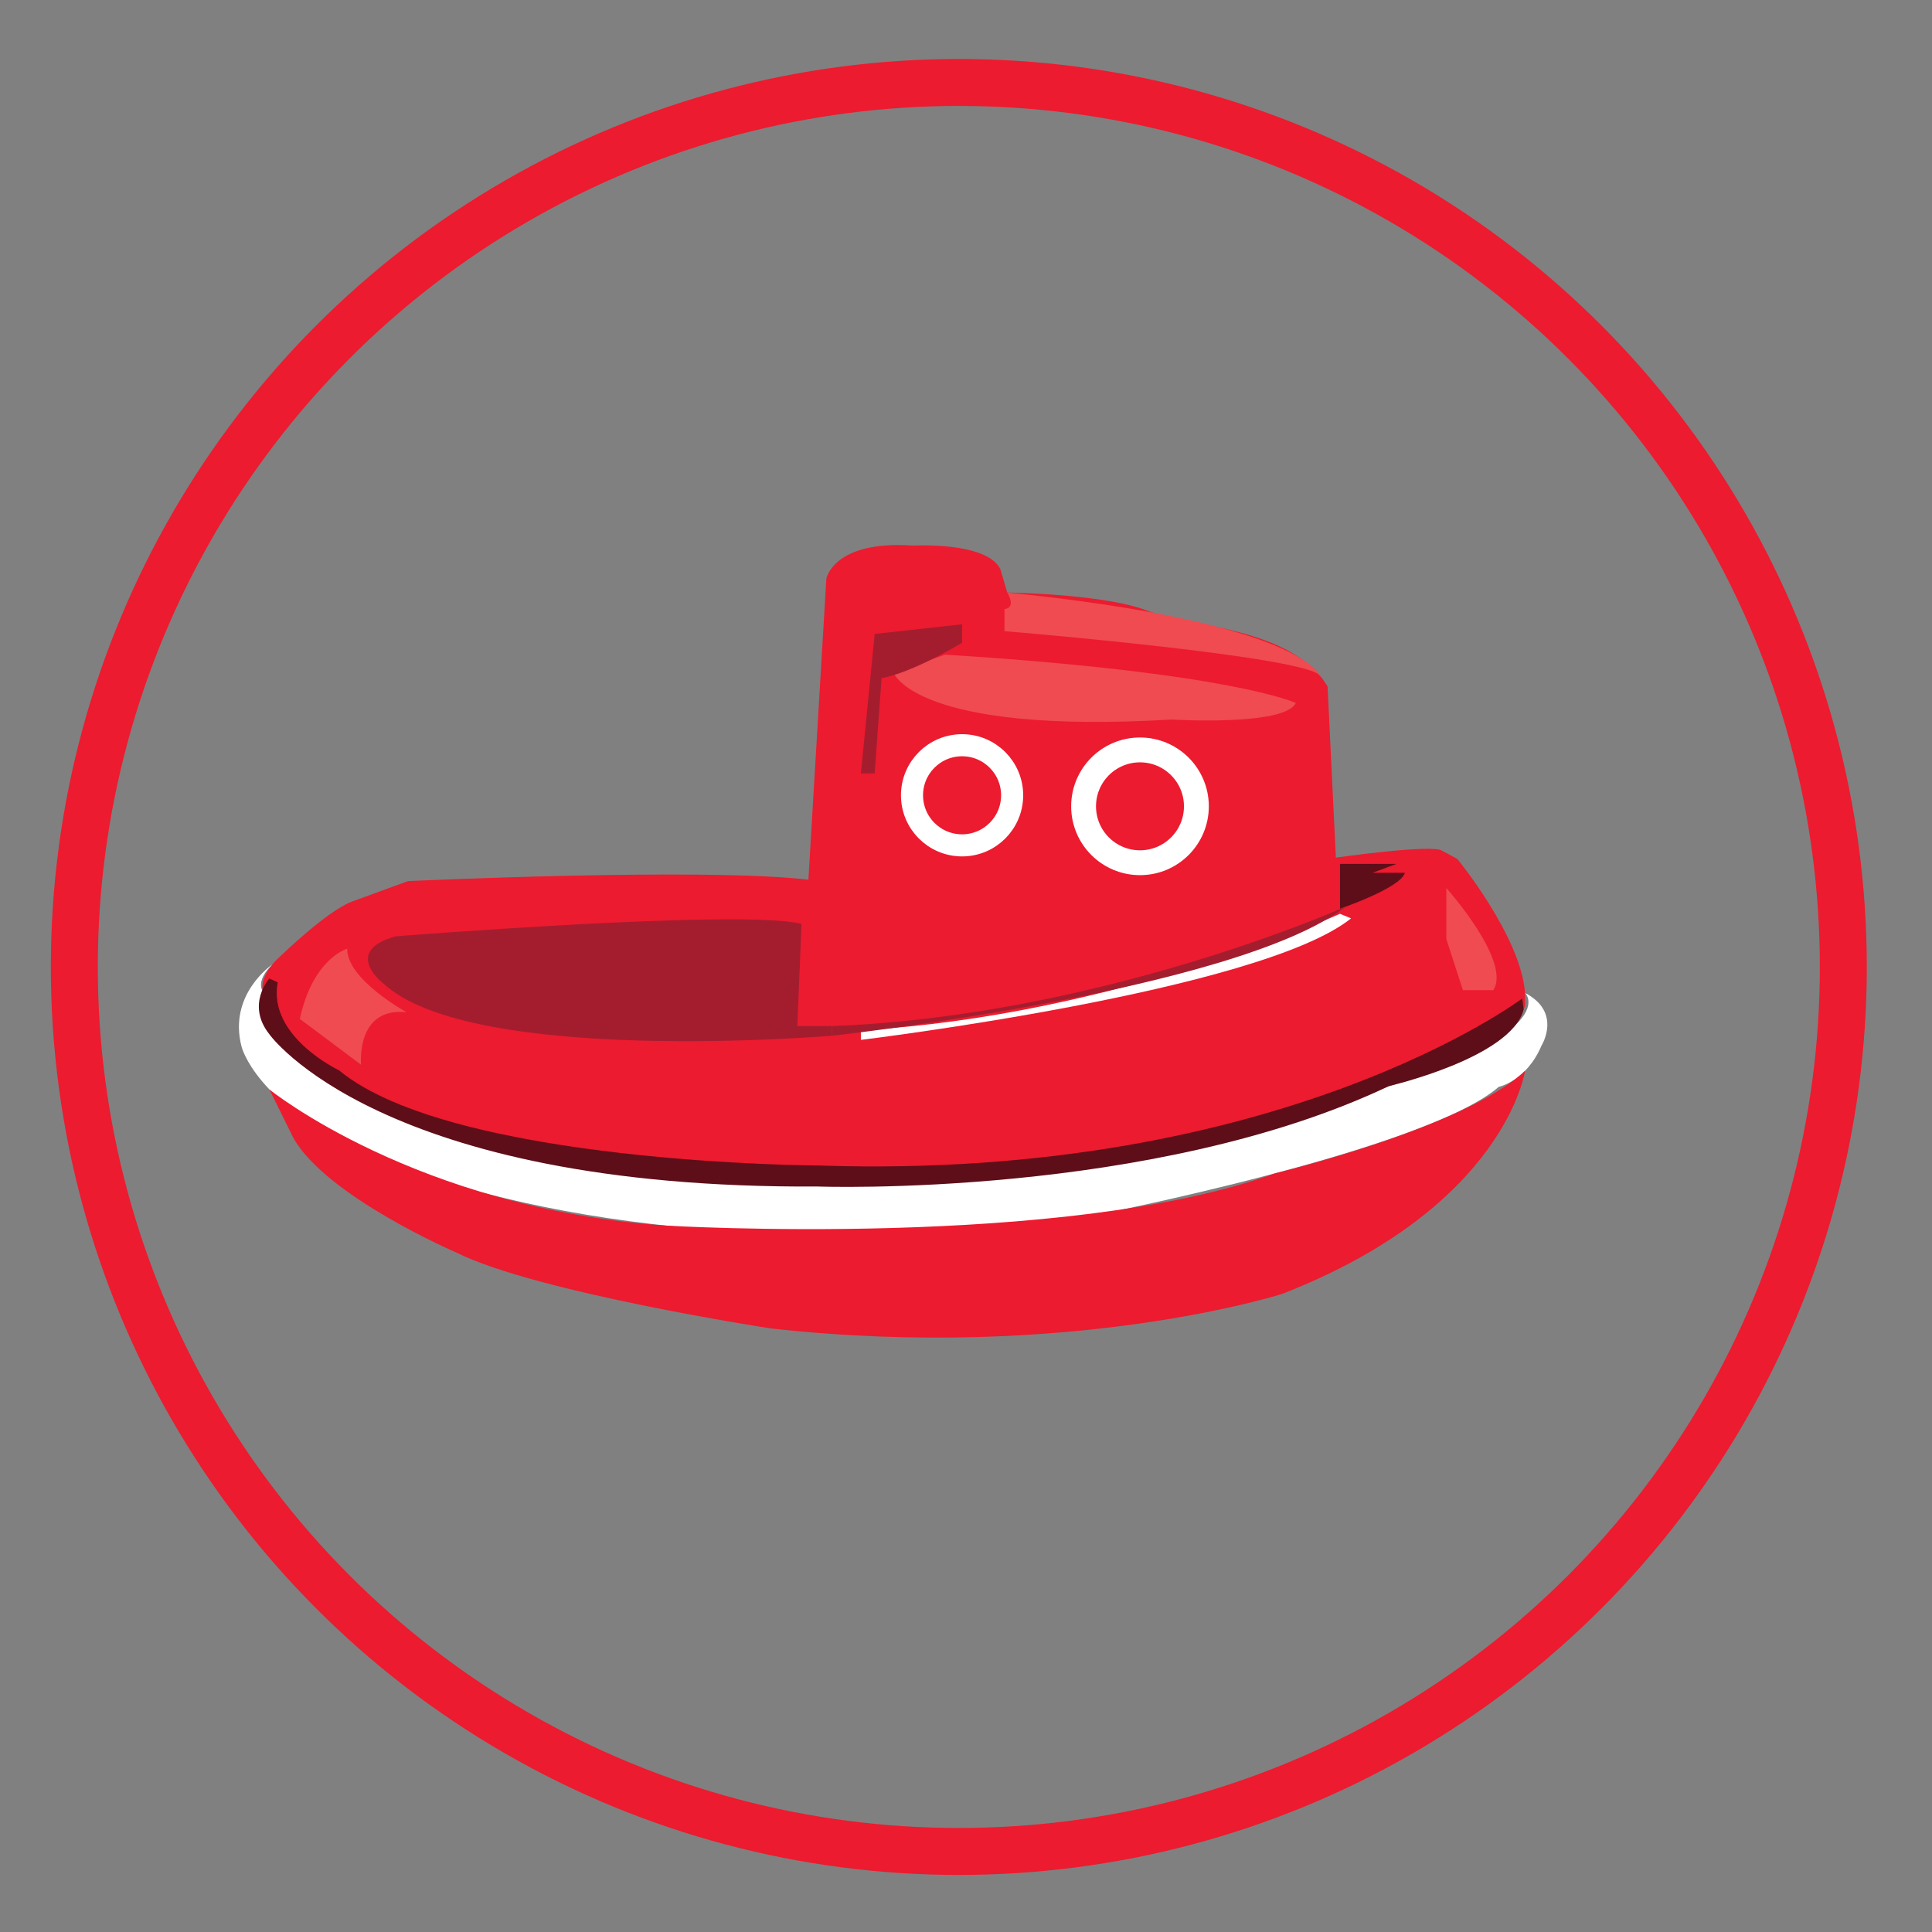 <?xml version="1.0" encoding="utf-8"?>
<!-- Generator: Adobe Illustrator 17.0.0, SVG Export Plug-In . SVG Version: 6.00 Build 0)  -->
<!DOCTYPE svg PUBLIC "-//W3C//DTD SVG 1.1//EN" "http://www.w3.org/Graphics/SVG/1.1/DTD/svg11.dtd">
<svg version="1.1" id="Layer_1" xmlns="http://www.w3.org/2000/svg" xmlns:xlink="http://www.w3.org/1999/xlink" x="0px" y="0px"
	 width="288px" height="288px" viewBox="0 0 288 288" enable-background="new 0 0 288 288" xml:space="preserve">
<rect x="0" y="0" width="288" height="288" fill="#808080" stroke="none"/>
<g>
	<path fill="#EC1B2F" d="M120.507,131.138l2.676-44.871c0,0,1.029-5.763,12.967-4.94c0,0,10.909-0.617,12.967,3.499l1.029,3.499
		c0,0,13.294,0.19,19.998,2.394c0.275,0.09,0.539,0.184,0.791,0.282c6.381,2.47,21.612,2.47,26.964,11.321l1.235,25.523
		c0,0,14.408-2.058,15.849-1.029l2.264,1.235c0,0,9.468,11.526,10.086,19.965v1.852c0,0-0.617,5.557-21.612,11.732s-0.823,0-0.823,0
		s-6.998,4.734-33.55,9.262c0,0-26.346,7.41-59.896,4.94c0,0-39.108-1.029-62.778-15.231c0,0-11.115-6.587-9.468-12.761
		c0,0-0.823-2.264,2.676-5.352c0,0,6.792-6.587,10.497-8.027l8.439-3.087C60.817,131.344,104.864,129.285,120.507,131.138z"/>
	<path fill="#EF4B50" d="M140.885,97.588l-7.699,2.676c0,0,3.171,9.262,41.455,6.998c0,0,16.878,1.029,18.525-2.47
		C193.165,104.792,183.697,100.263,140.885,97.588z"/>
	<path fill="#EF4B50" d="M149.735,90.795v3.293c0,0,45.986,3.797,47.111,6.749c0,0-2.24-7.984-46.699-12.512
		C150.147,88.325,151.588,90.59,149.735,90.795z"/>
	<path fill="#5E0E18" d="M199.752,128.777v6.683c0,0,9.056-3.087,9.674-5.352h-4.837l3.602-1.332H199.752z"/>
	<path fill="#EF4B50" d="M53.822,158.718c0,0-0.823-8.645,6.792-7.822c0,0-8.943-4.903-8.851-9.468c0,0-5.084,1.365-7.07,10.459
		L53.822,158.718z"/>
	<path fill="#EF4B50" d="M215.602,132.369c0,0,9.78,10.936,6.998,15.231h-4.528l-2.47-7.616v-6.792V132.369z"/>
	<path fill="#A41D2F" d="M119.478,152.956h4.528v1.441c0,0-53.721,4.528-66.894-7.822c0,0-6.175-4.734,1.852-6.998
		c0,0,51.869-4.117,60.514-1.852l-0.617,15.231H119.478z"/>
	<path fill="#FFFFFF" d="M128.329,154.383v0.63c0,0,59.485-7.204,73.069-18.113l-1.647-0.68c0,0-33.962,15.294-71.423,17.352
		V154.383z"/>
	<path fill="#FFFFFF" d="M40.569,143.802c0,0-6.613,4.419-4.554,12.241c0,0,2.058,8.439,18.113,15.643s53.741,17.29,109.048,9.468
		c0,0,49.338-9.674,60.247-19.142c0,0,4.117-0.823,6.381-6.175c0,0,3.087-4.94-2.47-7.822c0,0,7.41,6.894-34.168,18.061
		c0,0-39.317,10.28-55.78,10.23c0,0-43.055-0.23-51.167-3.249c0,0-28.348-5.061-36.727-12.007c0,0-11.11-4.39-10.287-13.241
		C39.205,147.81,37.956,146.365,40.569,143.802z"/>
	<path fill="#EC1B2F" d="M227.333,159.627c0,0-2.882,20.292-36.226,33.26c0,0-31.492,10.086-76.157,5.146
		c0,0-34.991-5.352-46.929-11.321c0,0-19.373-8.337-24.288-17.084l-3.571-7.225c0,0,21.868,17.723,59.134,20.295
		c0,0,59.518,3.552,90.763-7.791C190.059,174.908,218.276,168.151,227.333,159.627z"/>
	<circle fill="none" stroke="#FFFFFF" stroke-width="3.293" stroke-miterlimit="10" cx="143.414" cy="118.553" r="7.464"/>
	<circle fill="none" stroke="#FFFFFF" stroke-width="3.705" stroke-miterlimit="10" cx="169.936" cy="120.197" r="8.408"/>
	<path fill="#A41D2F" d="M124.007,152.956v1.441c0,0,60.179-6.585,76.607-19.244C200.613,135.152,164.111,151.45,124.007,152.956z"
		/>
	<path fill="#5E0E18" d="M40.157,145.862c0,0-3.534,3.872,0,8.317c0,0,16.3,23.074,81.784,22.694c0,0,49.824,1.782,85.12-14.978
		c0,0,18.212-4.205,20.065-11.409l-0.206-1.647c0,0-36.024,27.17-104.767,24.905c0,0-54.748-0.207-71.627-14.203
		c0,0-10.641-5.003-9.129-13.101L40.157,145.862z"/>
	<path fill="#A41D2F" d="M130.387,115.29l1.029-14.202c0,0,3.824-0.455,11.998-5.27V93.06l-13.027,1.441l-2.058,20.789H130.387z"/>
	<circle fill="none" stroke="#EC1B2F" stroke-width="7" stroke-miterlimit="10" cx="142.93" cy="144.143" r="131.851"/>
</g>
</svg>
